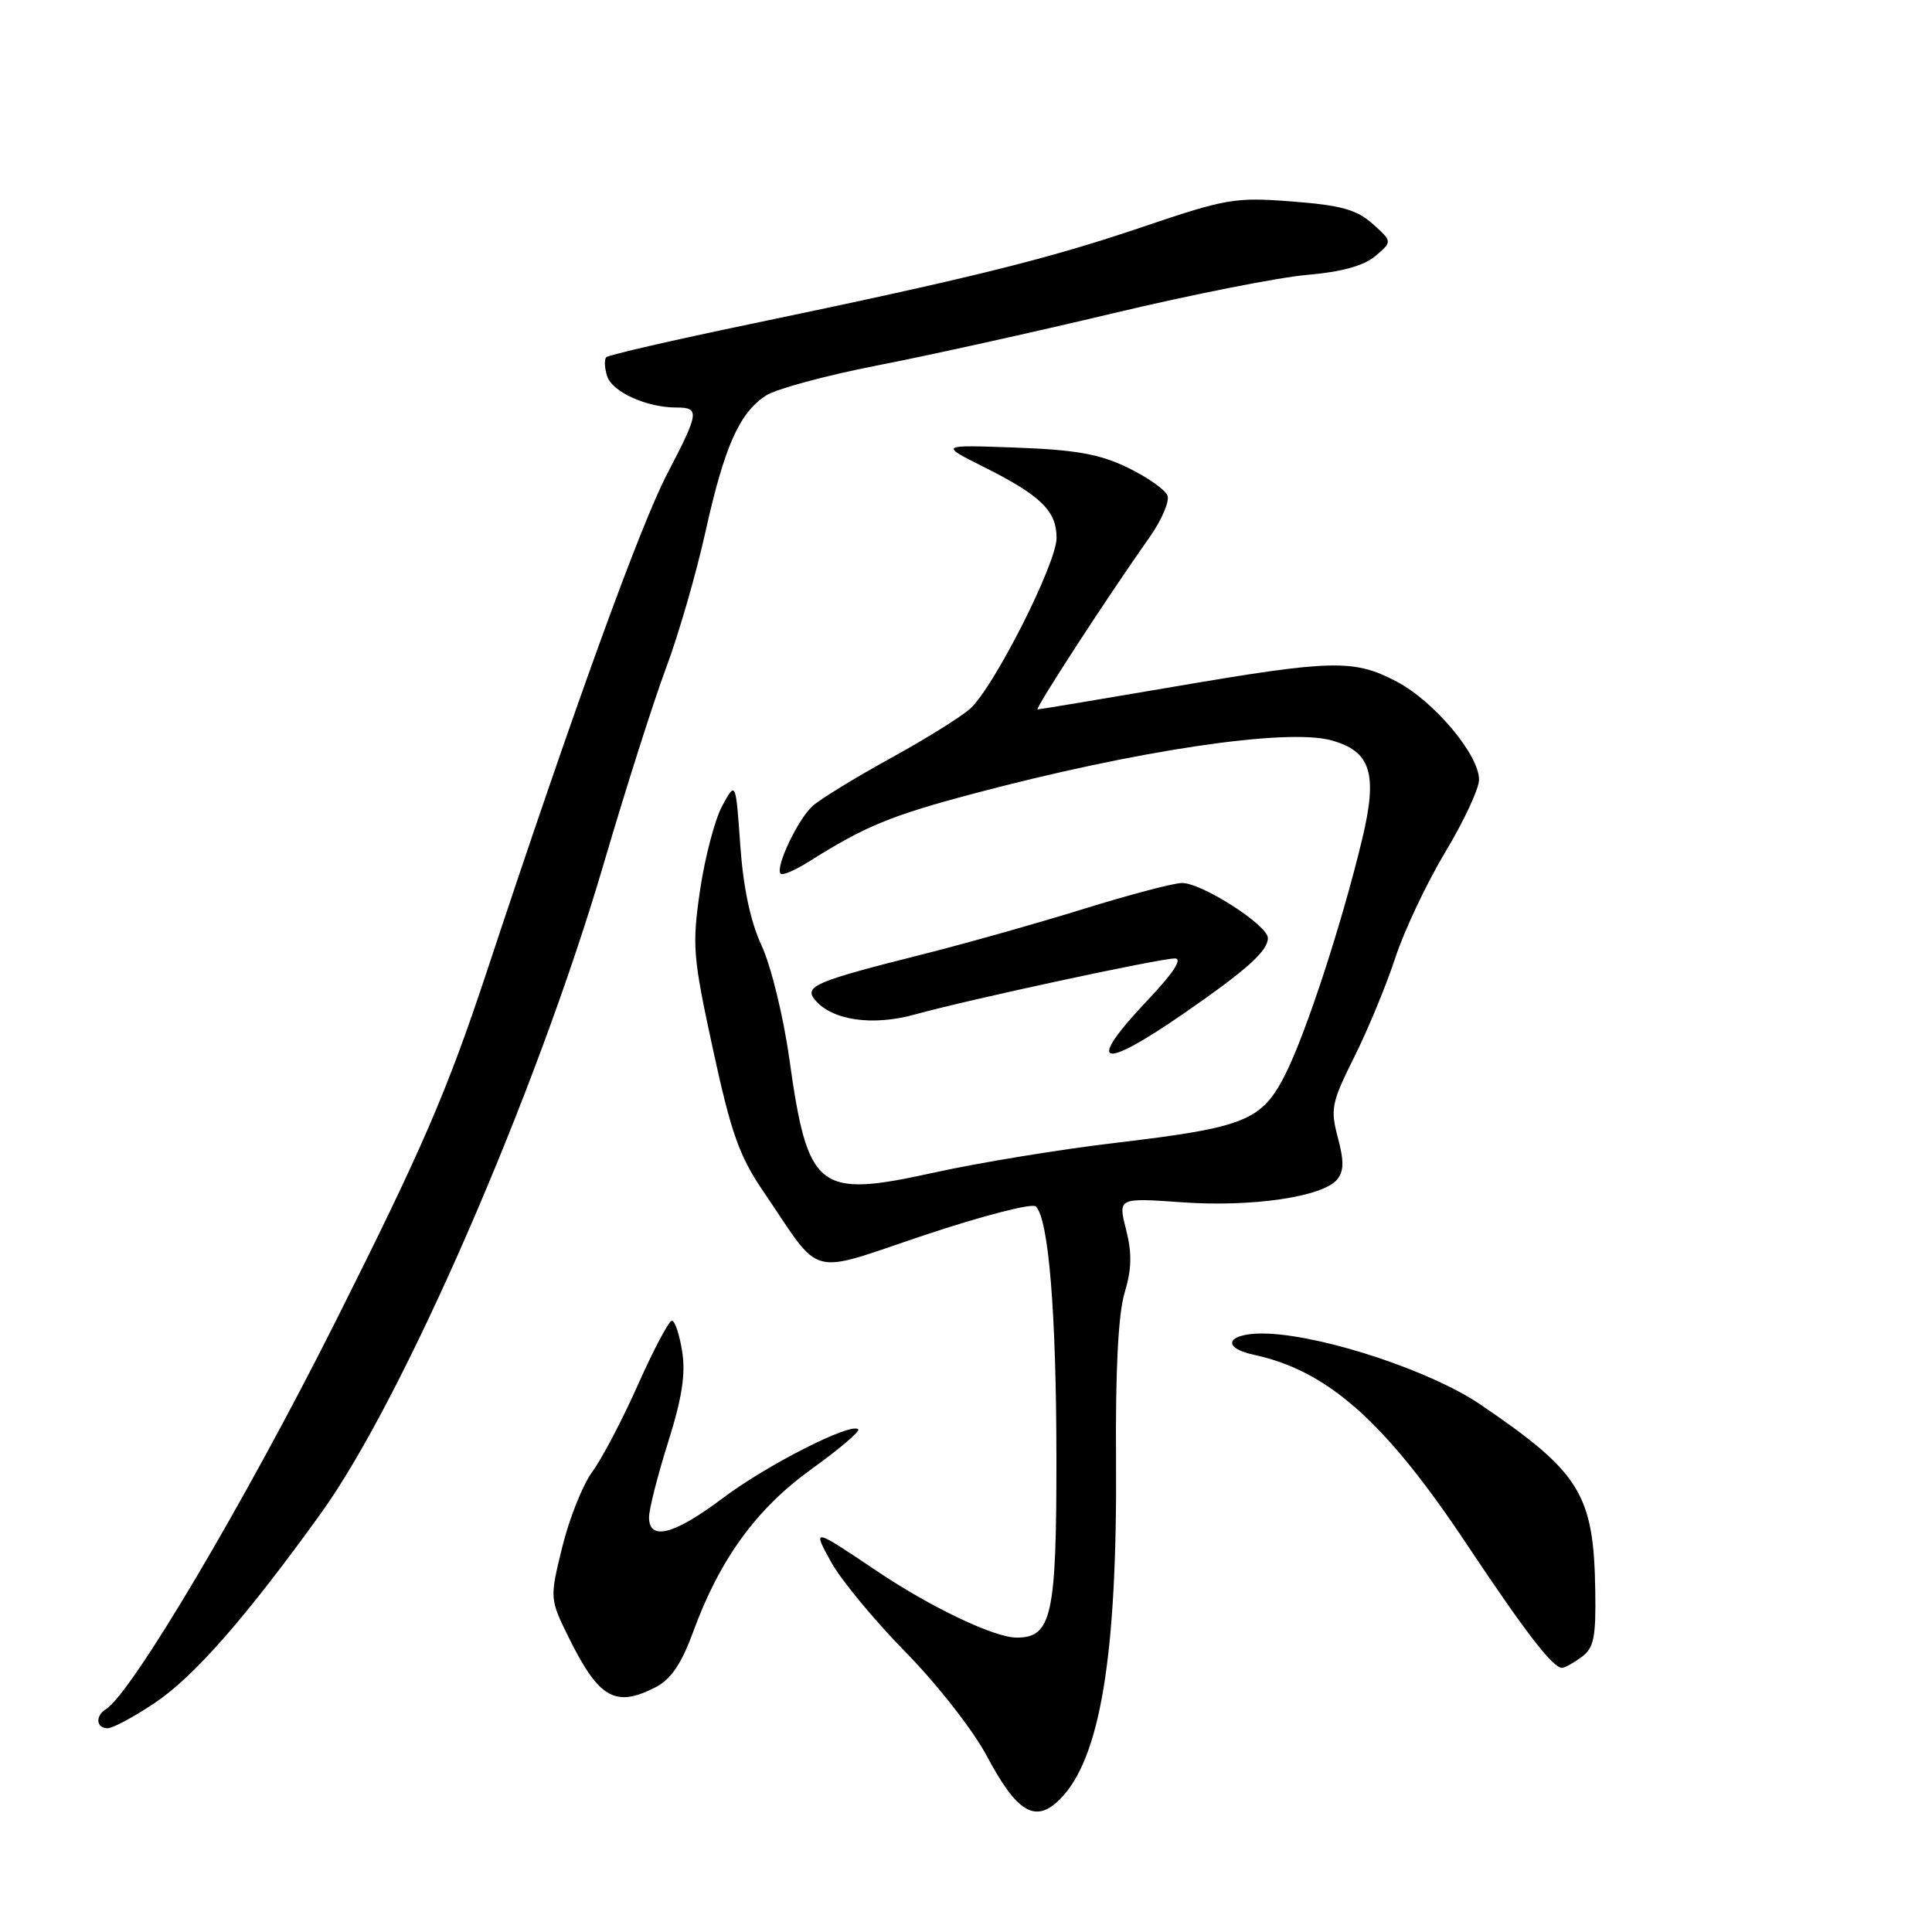 <?xml version="1.0" encoding="UTF-8" standalone="no"?>
<!DOCTYPE svg PUBLIC "-//W3C//DTD SVG 1.1//EN" "http://www.w3.org/Graphics/SVG/1.1/DTD/svg11.dtd" >
<svg xmlns="http://www.w3.org/2000/svg" xmlns:xlink="http://www.w3.org/1999/xlink" version="1.1" viewBox="0 0 256 256">
 <g >
 <path fill="currentColor"
d=" M 140.45 238.41 C 145.79 233.07 148.05 219.36 147.88 193.50 C 147.79 181.54 148.18 174.10 149.01 171.32 C 149.96 168.19 150.01 166.07 149.21 162.92 C 148.14 158.71 148.14 158.71 156.63 159.31 C 165.89 159.97 175.27 158.59 177.18 156.29 C 178.08 155.20 178.10 153.83 177.27 150.73 C 176.26 146.94 176.44 146.08 179.45 140.05 C 181.25 136.45 183.70 130.53 184.89 126.90 C 186.08 123.28 189.06 116.98 191.51 112.90 C 193.96 108.83 195.97 104.52 195.98 103.33 C 196.01 100.05 190.06 92.95 185.09 90.33 C 179.41 87.33 176.62 87.39 155.50 91.00 C 145.85 92.65 137.74 94.00 137.49 94.00 C 137.05 94.00 146.71 79.13 152.37 71.12 C 153.94 68.88 154.99 66.42 154.70 65.66 C 154.40 64.89 152.03 63.23 149.44 61.97 C 145.72 60.17 142.56 59.60 134.61 59.31 C 124.50 58.94 124.50 58.94 130.27 61.83 C 137.92 65.66 140.00 67.69 140.00 71.28 C 140.00 74.65 131.76 90.96 128.58 93.88 C 127.44 94.93 122.68 97.90 118.00 100.47 C 113.33 103.04 108.68 105.89 107.67 106.80 C 105.70 108.58 102.67 115.00 103.44 115.77 C 103.70 116.03 105.39 115.30 107.20 114.16 C 114.59 109.49 118.01 108.08 129.00 105.16 C 150.57 99.43 170.47 96.46 176.41 98.10 C 181.66 99.55 182.58 102.49 180.50 111.17 C 177.85 122.24 173.06 136.91 170.33 142.32 C 167.21 148.50 165.03 149.39 148.00 151.41 C 140.57 152.28 129.68 154.07 123.79 155.37 C 108.29 158.78 107.05 157.80 104.57 140.17 C 103.80 134.67 102.16 127.99 100.93 125.33 C 99.44 122.12 98.49 117.65 98.09 112.00 C 97.49 103.50 97.49 103.50 95.70 106.78 C 94.72 108.59 93.40 113.62 92.76 117.96 C 91.69 125.32 91.81 126.77 94.48 139.08 C 96.88 150.14 97.96 153.20 101.16 157.89 C 109.07 169.53 106.78 168.92 122.56 163.64 C 130.18 161.10 136.79 159.39 137.26 159.86 C 138.95 161.55 139.96 173.88 139.98 193.03 C 140.00 214.11 139.36 217.01 134.69 216.99 C 131.74 216.98 123.37 212.99 116.29 208.24 C 107.62 202.41 107.61 202.41 110.15 207.02 C 111.44 209.36 115.88 214.72 120.00 218.92 C 124.19 223.19 128.94 229.26 130.77 232.70 C 134.76 240.21 137.21 241.65 140.45 238.41 Z  M 20.56 225.61 C 25.76 222.11 32.58 214.32 42.54 200.50 C 53.46 185.33 71.07 144.88 80.01 114.40 C 82.90 104.56 86.61 92.90 88.26 88.50 C 89.91 84.10 92.25 76.00 93.47 70.50 C 95.98 59.19 97.95 54.73 101.48 52.42 C 102.82 51.54 109.45 49.75 116.21 48.43 C 122.97 47.12 137.05 44.00 147.50 41.51 C 157.95 39.02 169.53 36.73 173.24 36.42 C 177.78 36.03 180.71 35.22 182.24 33.93 C 184.50 32.01 184.50 32.01 181.88 29.66 C 179.76 27.77 177.70 27.20 171.22 26.70 C 163.65 26.11 162.49 26.31 151.34 30.09 C 138.76 34.35 128.62 36.86 99.18 42.99 C 89.10 45.09 80.62 47.04 80.34 47.33 C 80.05 47.62 80.10 48.75 80.45 49.84 C 81.11 51.94 85.68 54.00 89.65 54.00 C 92.74 54.00 92.64 54.67 88.44 62.72 C 84.83 69.63 76.09 93.74 64.55 128.60 C 59.25 144.60 55.99 152.15 44.47 175.09 C 32.45 199.03 17.44 224.37 14.03 226.48 C 12.59 227.37 12.74 229.00 14.26 229.00 C 14.96 229.00 17.79 227.47 20.56 225.61 Z  M 86.90 223.55 C 88.90 222.52 90.29 220.46 91.82 216.30 C 95.37 206.59 100.20 199.94 107.53 194.66 C 111.20 192.02 113.99 189.65 113.72 189.39 C 112.78 188.44 101.67 194.08 95.80 198.49 C 89.31 203.37 86.00 204.23 86.00 201.05 C 86.00 199.98 87.14 195.51 88.52 191.12 C 90.37 185.27 90.87 182.05 90.39 179.07 C 90.04 176.83 89.42 175.00 89.03 175.00 C 88.64 175.00 86.62 178.80 84.55 183.45 C 82.48 188.10 79.75 193.31 78.48 195.02 C 77.22 196.74 75.42 201.23 74.50 205.00 C 72.82 211.85 72.82 211.85 75.46 217.18 C 79.39 225.08 81.58 226.30 86.90 223.55 Z  M 209.56 219.57 C 211.20 218.37 211.48 217.00 211.38 210.74 C 211.18 197.97 209.40 195.10 196.12 186.08 C 189.71 181.73 175.90 177.11 168.15 176.72 C 162.81 176.45 161.39 178.49 166.20 179.53 C 175.96 181.64 183.54 188.38 194.27 204.50 C 202.17 216.35 205.75 221.00 206.98 221.00 C 207.33 221.00 208.49 220.36 209.56 219.57 Z  M 157.00 134.19 C 165.22 128.50 168.00 126.00 168.00 124.30 C 168.00 122.60 159.28 117.00 156.63 117.00 C 155.54 117.00 149.66 118.55 143.57 120.44 C 137.48 122.33 127.91 125.03 122.31 126.44 C 108.02 130.04 106.49 130.68 108.00 132.50 C 110.25 135.21 115.64 135.99 121.29 134.41 C 128.16 132.49 153.63 127.00 155.68 127.00 C 156.73 127.00 155.49 128.91 152.15 132.44 C 143.75 141.31 145.70 142.01 157.00 134.19 Z "/>
</g>
</svg>